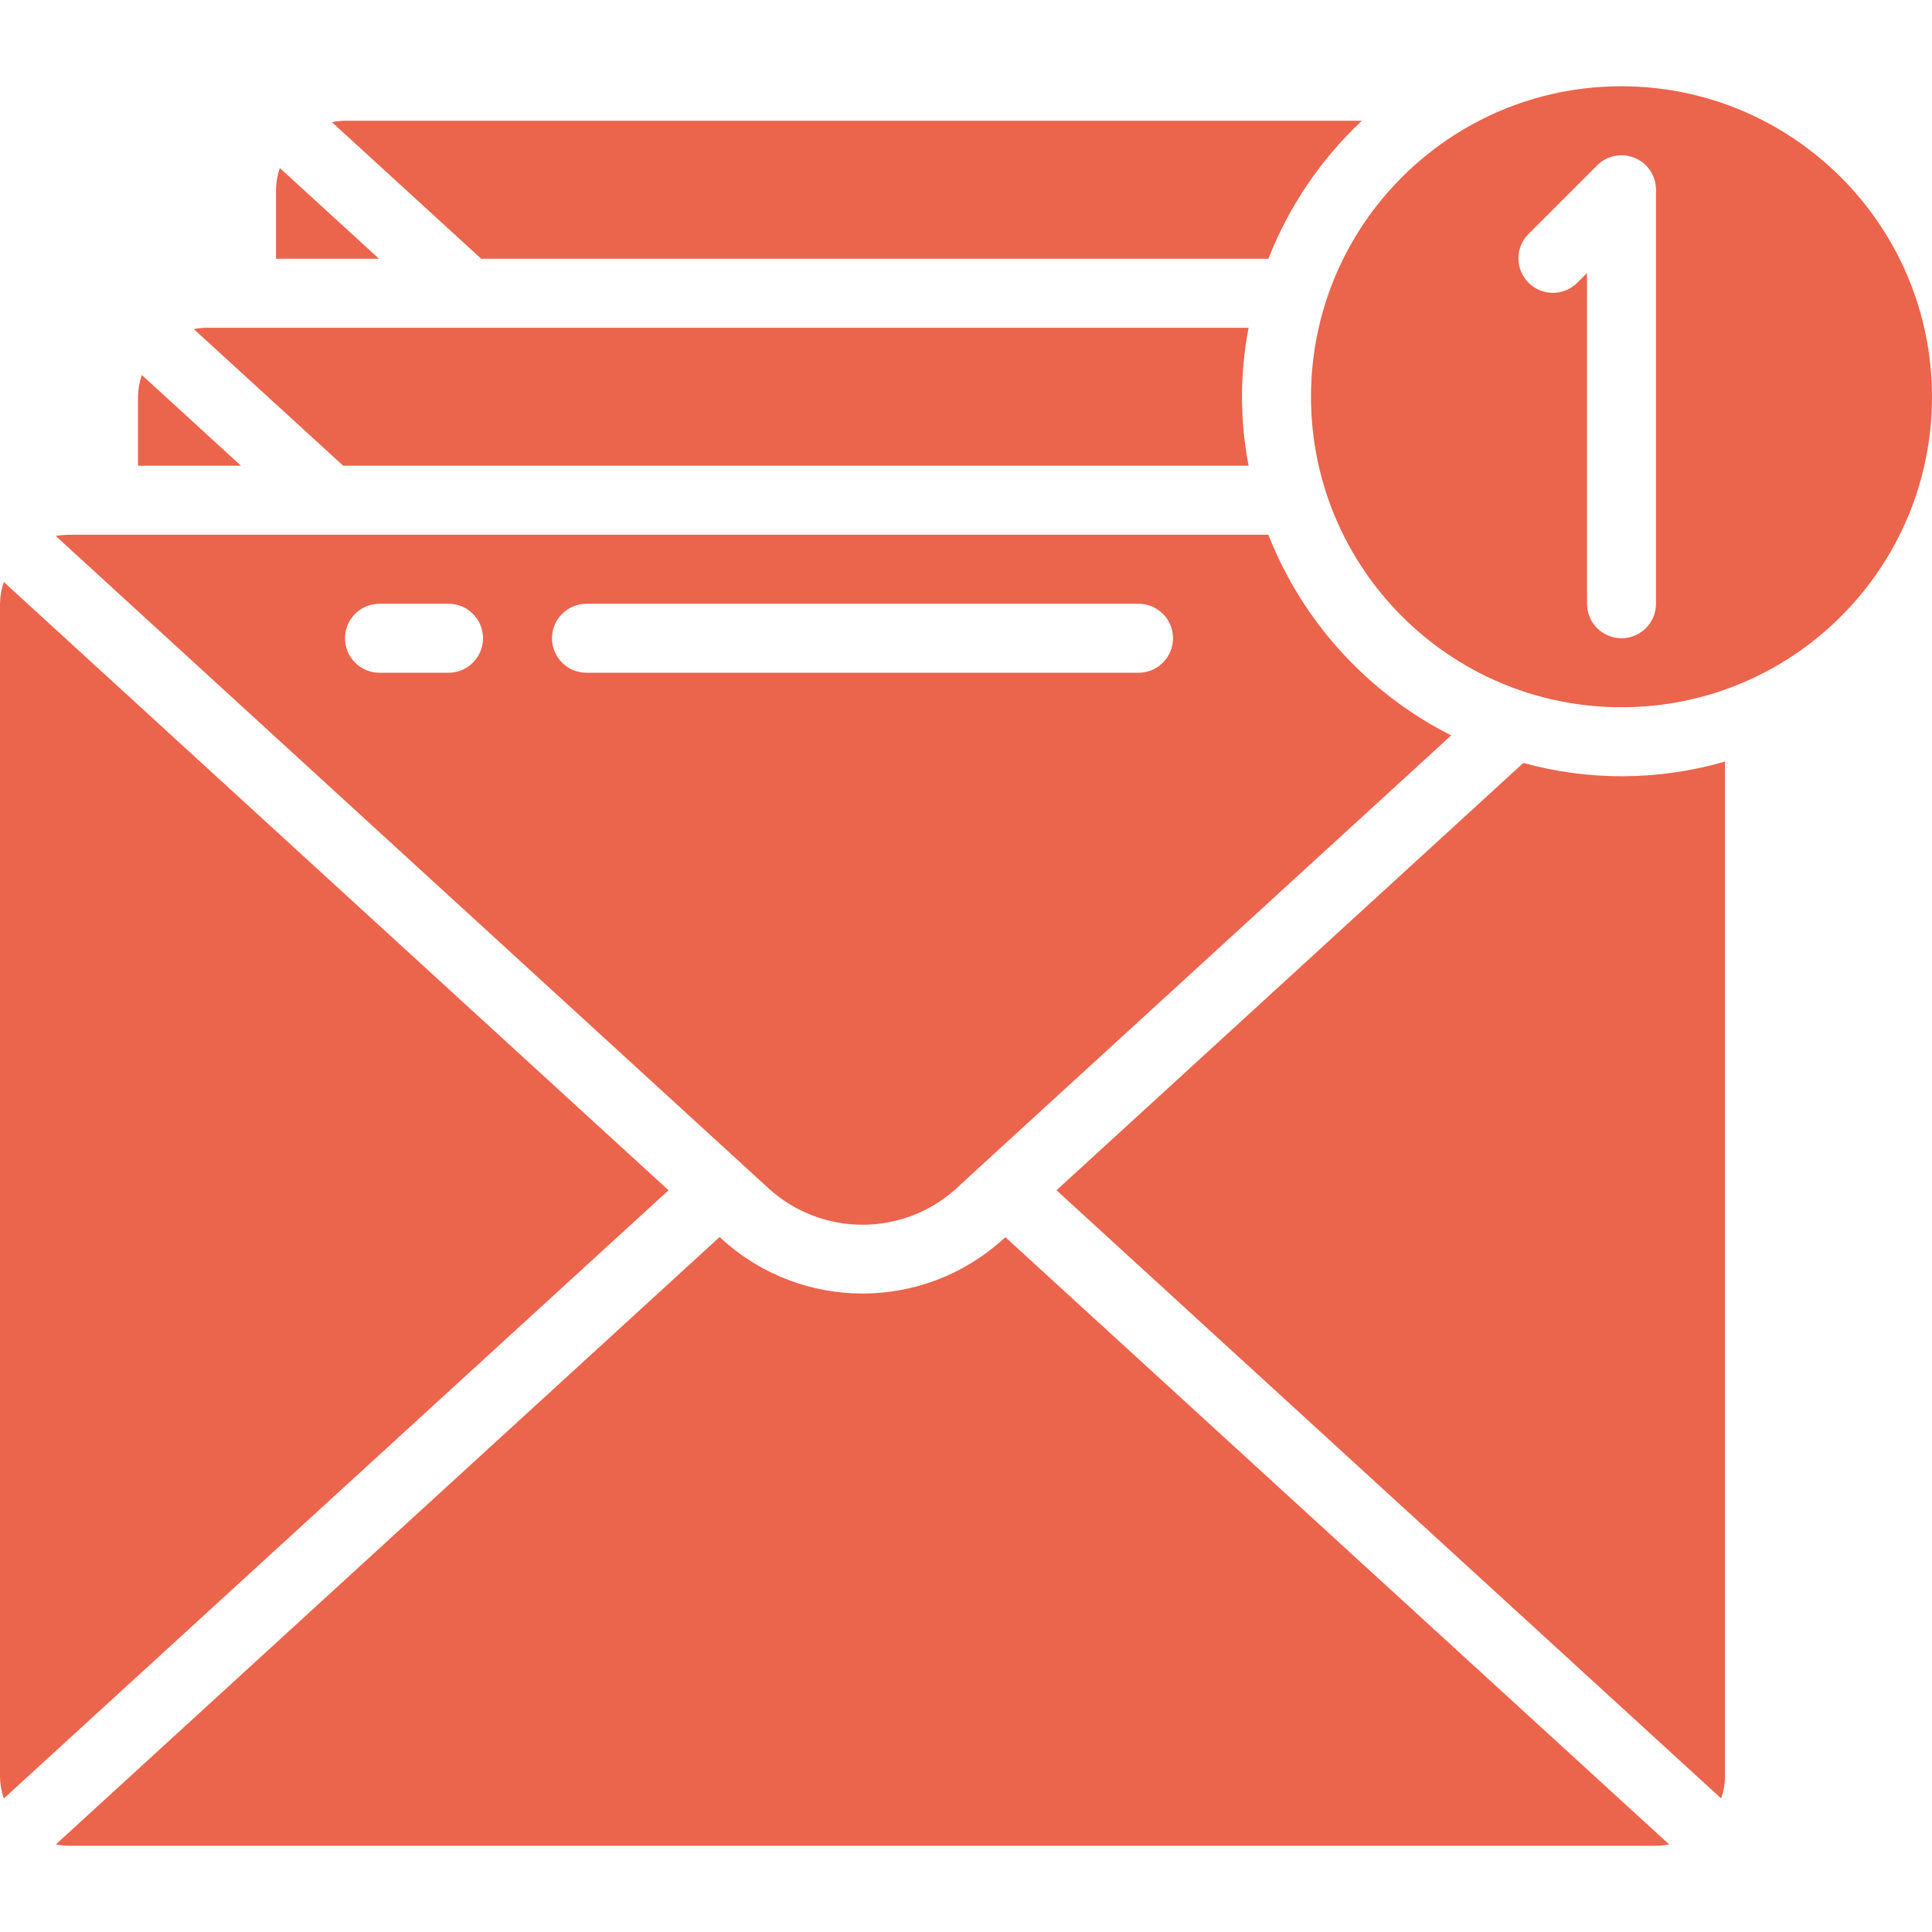 <?xml version="1.0"?>
<svg xmlns="http://www.w3.org/2000/svg" xmlns:xlink="http://www.w3.org/1999/xlink" xmlns:svgjs="http://svgjs.com/svgjs" version="1.1" width="512" height="512" x="0" y="0" viewBox="0 0 609.619 609.619" style="enable-background:new 0 0 512 512" xml:space="preserve" class=""><g><g xmlns="http://www.w3.org/2000/svg"><g id="Page-1_1_"><g id="_x30_02---Messages"><path id="Shape_12_" d="m301.707 375.057 8.143-7.5 148.05-135.51c-26.346-13.31-46.878-35.845-57.685-63.313h-378.443c-1.399.002-2.795.137-4.169.403l225.015 205.931c16.773 15.179 42.321 15.174 59.089-.011zm-160.188-162.779h-21.772c-6.012 0-10.886-4.874-10.886-10.886s4.874-10.886 10.886-10.886h21.772c6.012 0 10.886 4.874 10.886 10.886s-4.874 10.886-10.886 10.886zm32.658-10.886c0-6.012 4.874-10.886 10.886-10.886h174.177c6.012 0 10.886 4.874 10.886 10.886s-4.874 10.886-10.886 10.886h-174.177c-6.012 0-10.886-4.874-10.886-10.886z" fill="#eb644c" data-original="#000000" style="" class=""/><path id="Shape_11_" d="m44.753 118.331c-.768 2.206-1.176 4.522-1.208 6.858v21.772h32.505z" fill="#eb644c" data-original="#000000" style="" class=""/><path id="Shape_10_" d="m400.215 81.645c6.487-16.521 16.563-31.394 29.501-43.544h-320.856c-1.397.008-2.789.15-4.158.425l47.137 43.12h248.376z" fill="#eb644c" data-original="#000000" style="" class=""/><path id="Shape_9_" d="m88.297 53.015c-.768 2.206-1.176 4.522-1.208 6.858v21.772h32.506z" fill="#eb644c" data-original="#000000" style="" class=""/><path id="Shape_4_" d="m393.977 146.962c-2.772-14.382-2.772-29.162 0-43.544h-328.661c-1.397.008-2.789.15-4.158.425l47.137 43.12h285.682z" fill="#eb644c" data-original="#000000" style="" class=""/><path id="Shape_5_" d="m480.673 240.734-147.31 134.835 209.731 191.91c.769-2.202 1.177-4.515 1.208-6.847v-320.333c-20.76 6.031-42.787 6.182-63.629.435z" fill="#eb644c" data-original="#000000" style="" class=""/><path id="Shape_6_" d="m511.644 27.215c-54.11 0-97.974 43.865-97.974 97.974s43.865 97.974 97.974 97.974c54.11 0 97.974-43.865 97.974-97.974-.065-54.082-43.891-97.908-97.974-97.974zm10.886 163.291c0 6.012-4.874 10.886-10.886 10.886s-10.886-4.874-10.886-10.886v-104.354l-3.19 3.19c-4.271 4.126-11.061 4.067-15.26-.133-4.199-4.199-4.258-10.989-.133-15.26l21.772-21.772c3.113-3.112 7.795-4.043 11.862-2.359 4.067 1.685 6.719 5.653 6.72 10.055v130.633z" fill="#eb644c" data-original="#000000" style="" class=""/><path id="Shape_7_" d="m1.197 183.637c-.768 2.21-1.172 4.53-1.197 6.869v370.126c.031 2.333.439 4.645 1.208 6.847l209.741-191.91z" fill="#eb644c" data-original="#000000" style="" class=""/><path id="Shape_8_" d="m316.425 391.092c-25.122 22.753-63.403 22.753-88.525 0l-.838-.762-209.437 191.649c1.366.275 2.755.417 4.148.425h500.757c1.393-.008 2.782-.15 4.148-.425l-209.437-191.594z" fill="#eb644c" data-original="#000000" style="" class=""/></g></g></g></g></svg>
